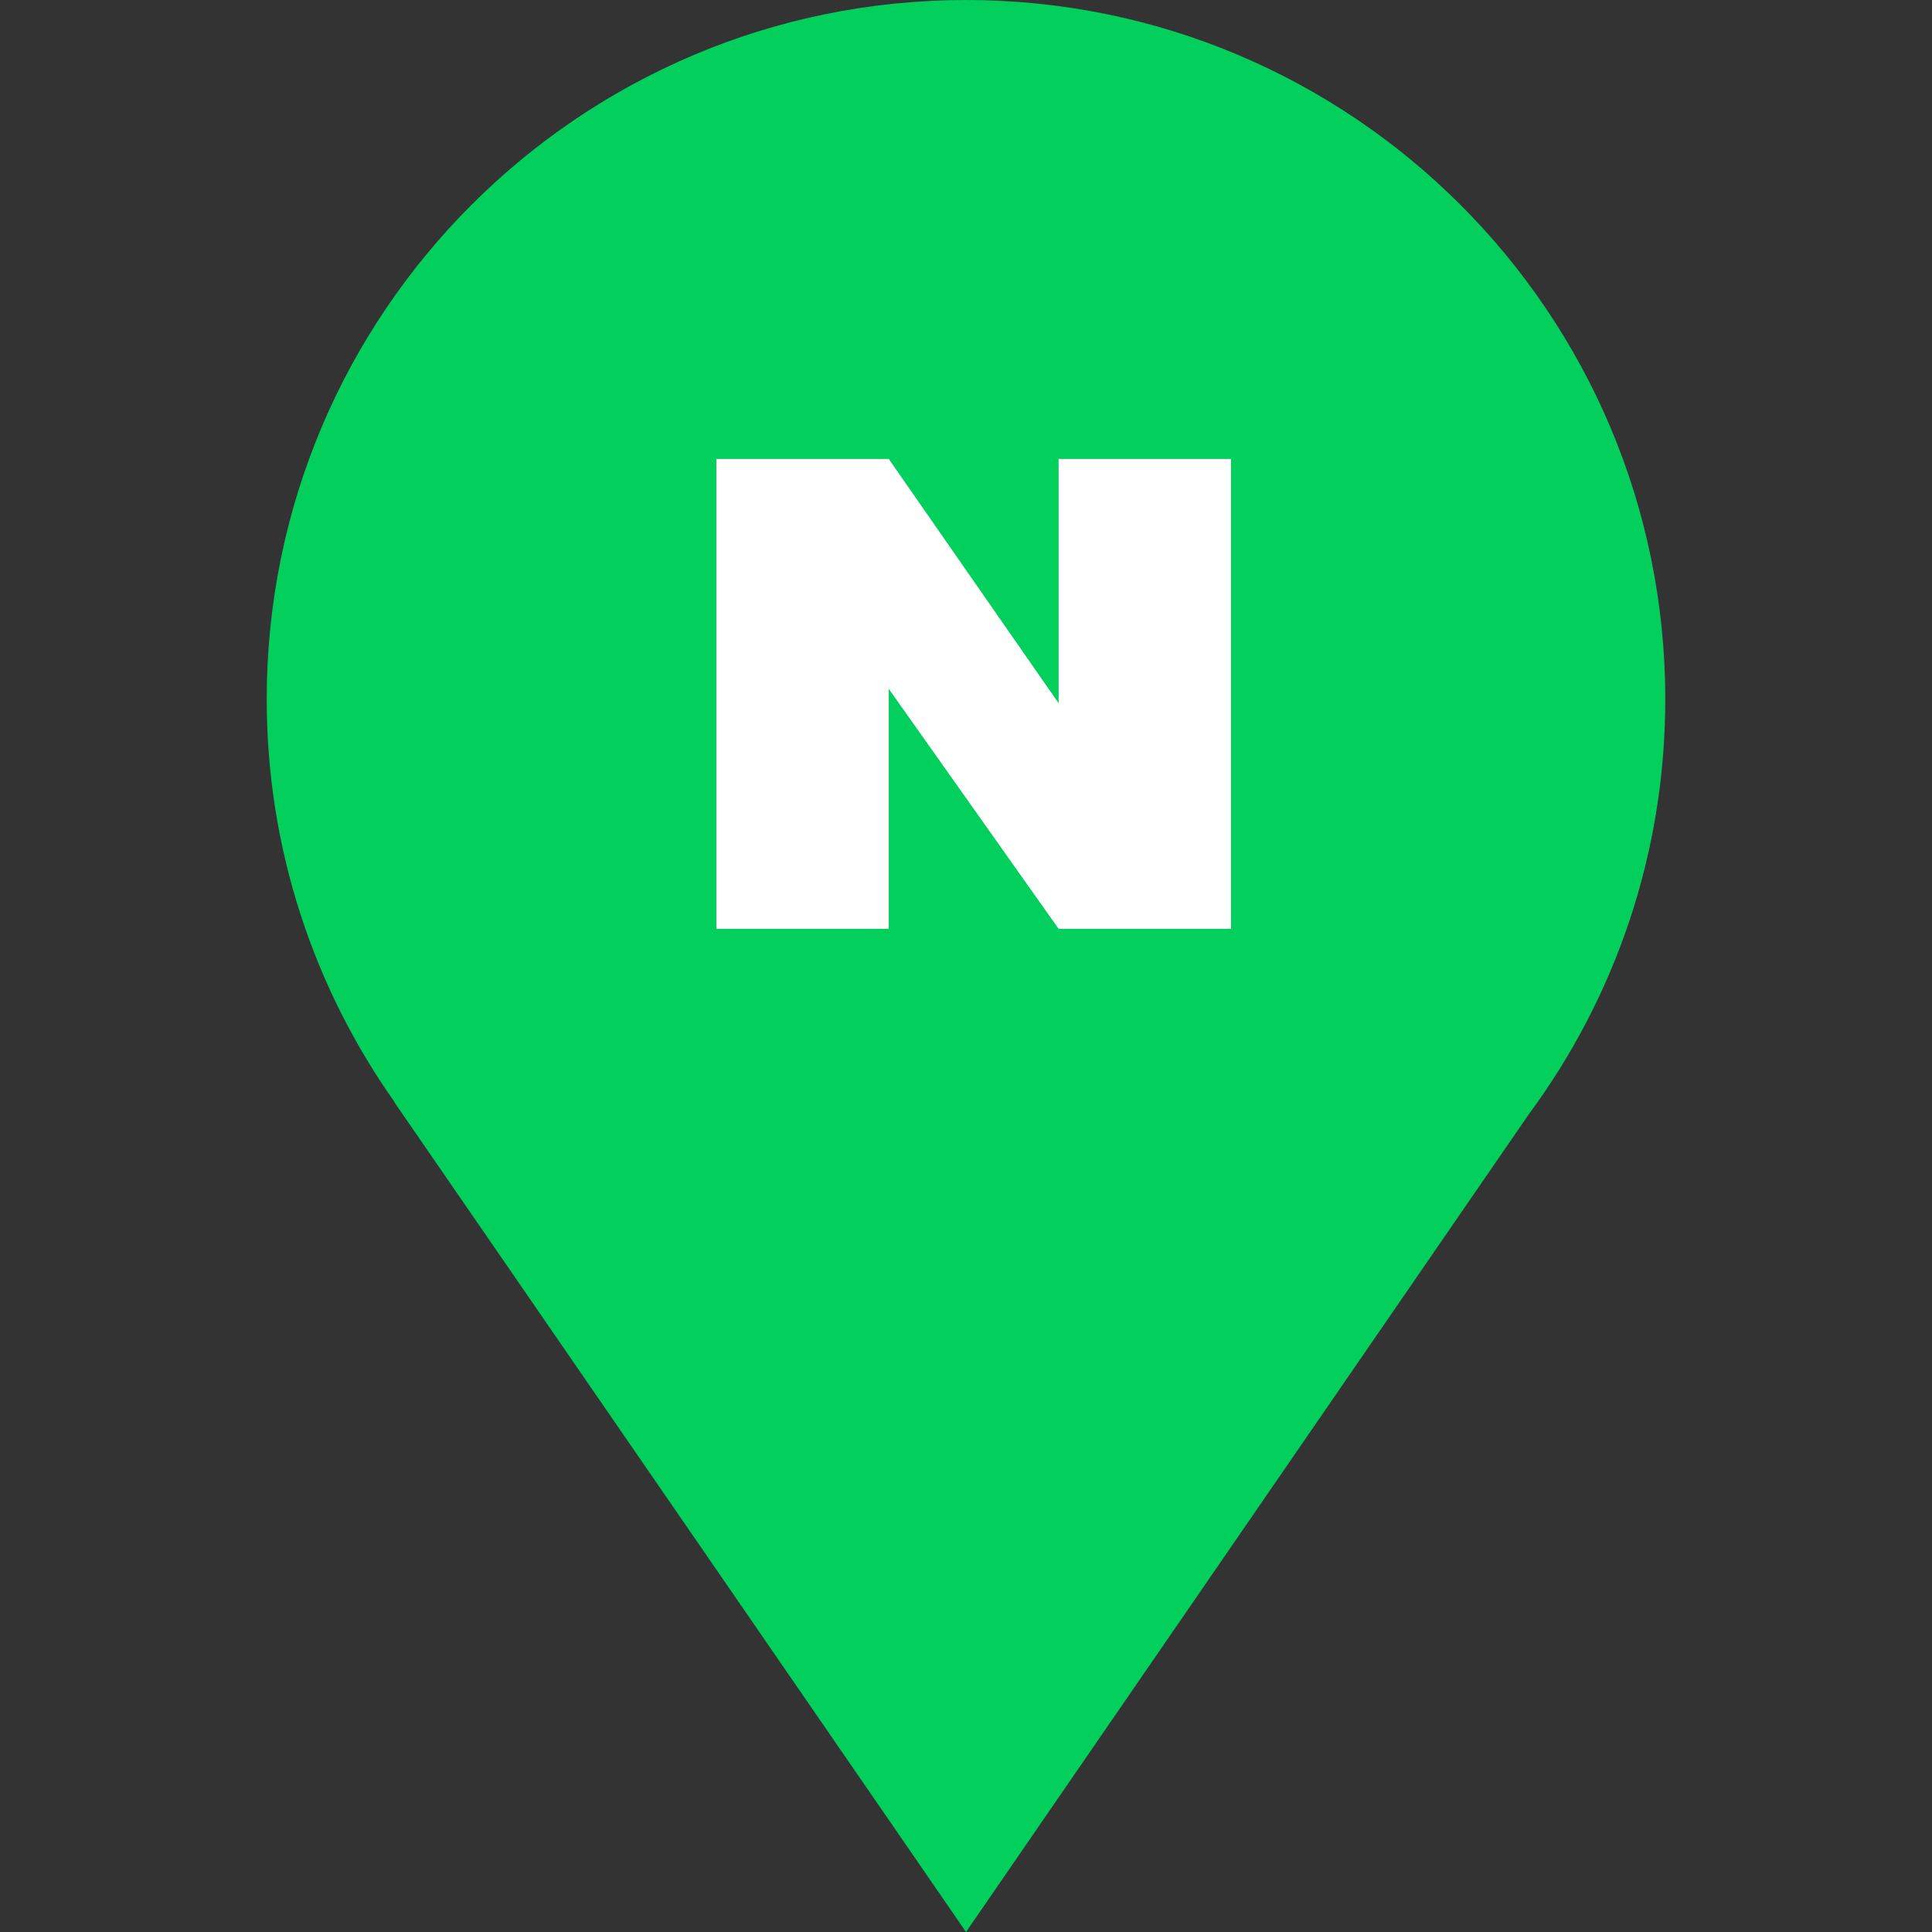 <?xml version="1.0" encoding="utf-8"?>
<!-- Generator: Adobe Illustrator 16.0.0, SVG Export Plug-In . SVG Version: 6.00 Build 0)  -->
<!DOCTYPE svg PUBLIC "-//W3C//DTD SVG 1.1//EN" "http://www.w3.org/Graphics/SVG/1.1/DTD/svg11.dtd">
<svg version="1.1" id="Layer_1" xmlns="http://www.w3.org/2000/svg" xmlns:xlink="http://www.w3.org/1999/xlink" x="0px" y="0px"
	 width="150px" height="150px" viewBox="0 0 150 150" enable-background="new 0 0 150 150" xml:space="preserve">
<rect x="0" y="0" width="150" height="150" fill="#333333" stroke="none"/>
<g>
	<g>
		<path fill-rule="evenodd" clip-rule="evenodd" fill="#03CF5D" d="M129.292,54.292C129.292,24.309,104.985,0,75.001,0
			C45.015,0,20.708,24.309,20.708,54.292c0,11.638,3.675,22.411,9.908,31.247l-0.02,0.002L75.001,150l43.688-63.479
			C125.351,77.506,129.292,66.362,129.292,54.292z"/>
		<polygon fill="#FFFFFF" points="82.19,35.634 82.19,54.596 69.003,35.634 55.618,35.634 55.618,72.113 69.003,72.113 
			69.003,53.48 82.19,72.113 95.575,72.113 95.575,35.634 		"/>
	</g>
</g>
</svg>
